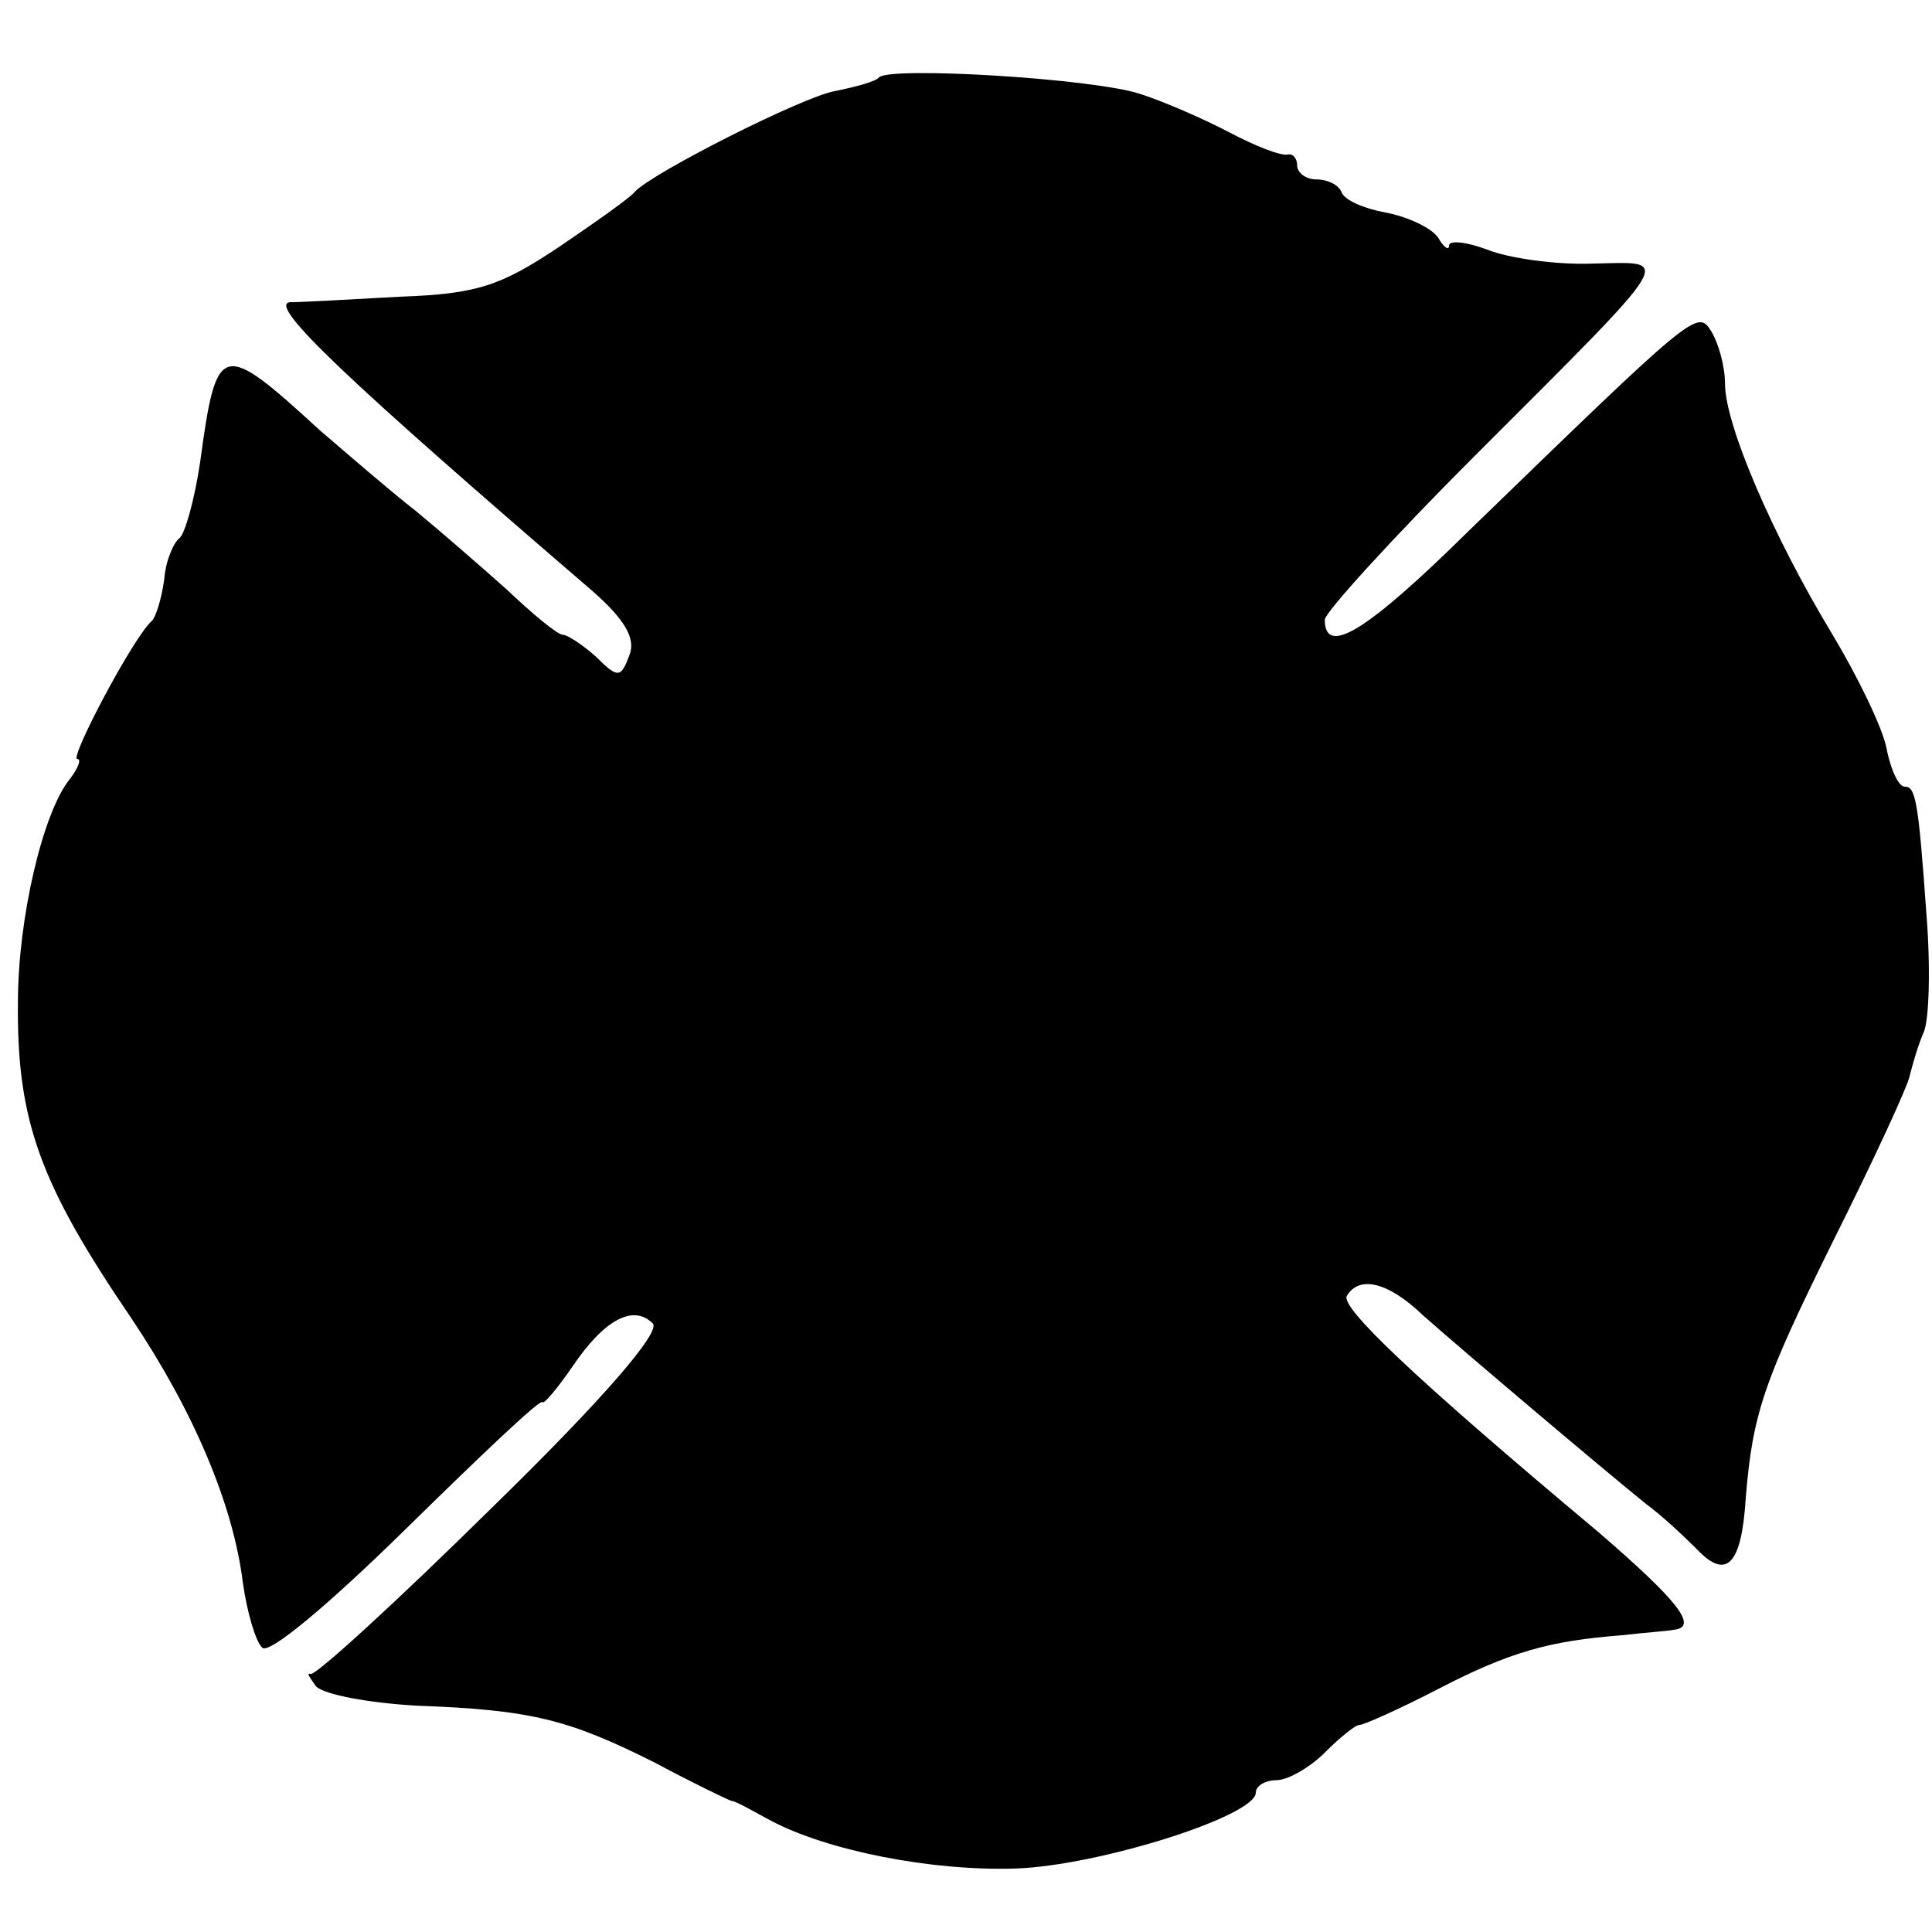 <?xml version="1.0" standalone="no"?>
<!DOCTYPE svg PUBLIC "-//W3C//DTD SVG 20010904//EN"
 "http://www.w3.org/TR/2001/REC-SVG-20010904/DTD/svg10.dtd">
<svg version="1.0" xmlns="http://www.w3.org/2000/svg"
 width="140pt" height="140pt" viewBox="0 0 140 140"
 preserveAspectRatio="xMidYMid meet">
<g transform="translate(0,140) scale(0.1,-0.1)"
fill="#000000" stroke="none">
<path d="M637 1344 c-2 -3 -17 -7 -32 -10 -23 -4 -132 -59 -145 -73 -3 -4 -27
-21 -55 -40 -42 -28 -59 -34 -115 -36 -36 -2 -72 -4 -80 -4 -16 -2 41 -56 219
-209 24 -21 32 -35 27 -47 -6 -16 -8 -17 -24 -1 -10 9 -21 16 -24 16 -4 0 -22
15 -41 33 -19 17 -49 43 -66 57 -18 14 -48 40 -69 58 -72 66 -75 65 -87 -23
-4 -27 -11 -52 -15 -55 -4 -3 -10 -16 -11 -30 -2 -14 -6 -27 -9 -30 -13 -11
-60 -100 -54 -100 3 0 1 -6 -5 -14 -20 -24 -38 -102 -38 -162 -1 -86 16 -132
82 -229 45 -67 74 -135 81 -192 3 -21 9 -42 14 -47 5 -5 48 31 104 86 53 52
97 94 99 92 1 -2 11 10 22 26 23 34 44 45 58 31 6 -6 -35 -54 -117 -134 -69
-68 -128 -122 -131 -120 -3 1 -1 -2 4 -9 6 -6 38 -12 73 -14 83 -3 110 -10
172 -41 28 -15 53 -27 56 -28 3 0 15 -7 28 -14 41 -22 117 -37 178 -35 60 2
174 38 174 55 0 5 7 9 15 9 8 0 24 9 35 20 11 11 22 20 25 20 3 0 28 11 57 26
52 27 81 35 133 39 17 2 33 3 38 4 18 2 3 21 -55 71 -135 113 -187 163 -182
171 9 15 30 10 55 -14 27 -24 131 -112 162 -137 11 -8 27 -23 37 -33 21 -22
32 -11 35 37 5 62 13 85 64 188 29 58 54 112 55 119 2 8 6 22 10 31 4 9 5 48
2 85 -6 85 -8 93 -16 93 -4 0 -10 12 -13 28 -3 15 -21 52 -39 82 -43 71 -78
152 -78 182 0 13 -5 30 -10 38 -10 16 -12 14 -176 -145 -74 -73 -104 -91 -104
-64 0 5 48 58 108 118 150 150 144 141 86 140 -27 -1 -61 4 -76 10 -16 6 -28
7 -28 3 0 -4 -4 -1 -8 6 -5 7 -22 15 -38 18 -16 3 -30 9 -32 15 -2 5 -10 9
-18 9 -8 0 -14 5 -14 10 0 5 -3 9 -7 8 -5 -1 -23 6 -42 16 -19 10 -49 23 -65
28 -33 11 -180 20 -189 12z"/>
</g>
</svg>
